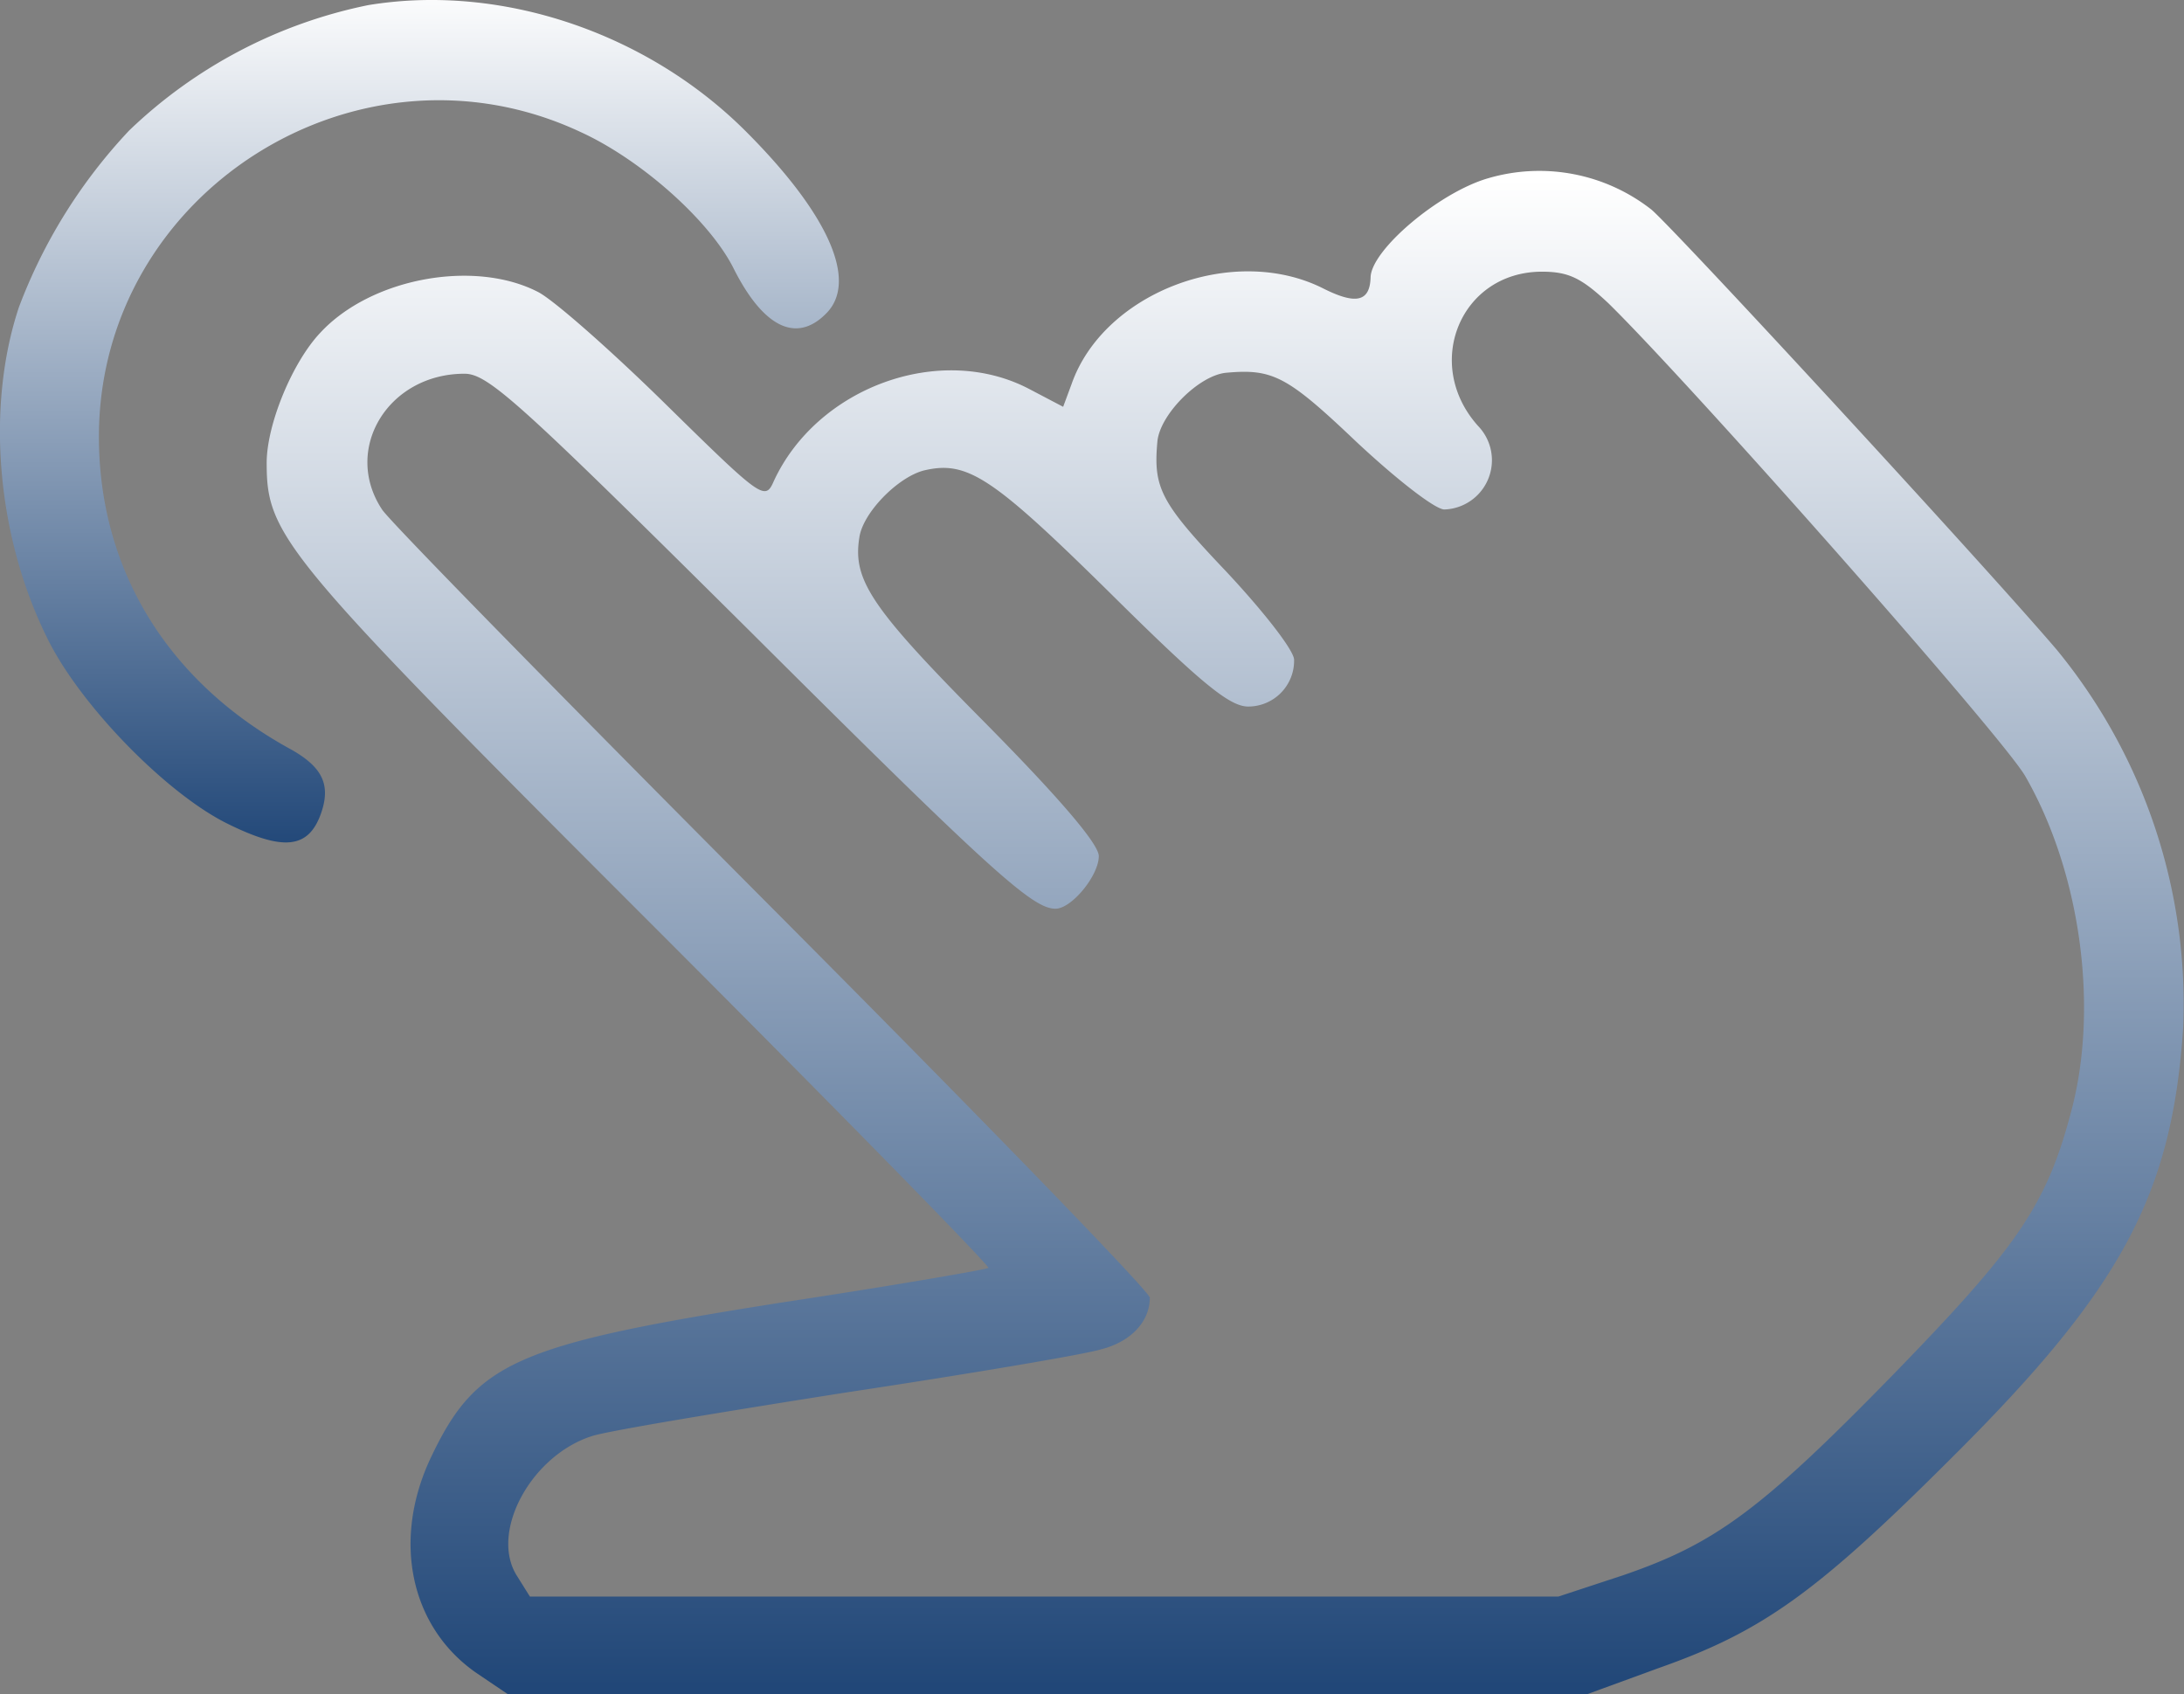 <svg xmlns="http://www.w3.org/2000/svg" xmlns:xlink="http://www.w3.org/1999/xlink" width="182.254" height="141.372" viewBox="0 0 182.254 141.372"><rect x="0" y="0" width="182.254" height="141.372" fill="#808080" stroke="none"/><defs><linearGradient id="a" x1="0.5" x2="0.5" y2="1" gradientUnits="objectBoundingBox"><stop offset="0" stop-color="#fff"/><stop offset="1" stop-color="#214778"/></linearGradient></defs><g transform="translate(-306 -462.863)"><g transform="translate(298.254 686.002)"><path d="M131.9-208.256c-4.11,1.2-9.779,6.023-9.779,8.291-.071,1.984-1.2,2.268-3.9.921-7.511-3.827-18.353.283-21.046,7.937l-.709,1.913-2.834-1.488c-7.441-3.9-17.715-.142-21.329,7.724-.709,1.63-1.063,1.346-8.929-6.378-4.535-4.464-9.354-8.716-10.7-9.425-5.315-2.764-13.96-1.2-18.211,3.4C32.126-192.879,30-187.706,30-184.517c0,6.094,1.346,7.724,31.675,38.053,15.873,15.873,28.7,28.983,28.557,29.124-.213.142-8.007,1.488-17.361,2.905-22.038,3.472-25.369,4.96-29.124,12.826-3.331,6.944-1.772,14.243,3.756,18.07l2.622,1.772H140.19l6.023-2.2c8.645-3.047,13.18-6.307,24.518-17.645,14.1-14.031,18.282-21.9,19.2-35.785a46.6,46.6,0,0,0-10.558-31.534c-6.236-7.3-31.675-34.864-33.8-36.706A15.161,15.161,0,0,0,131.9-208.256Zm10.062,10.417c6.732,6.59,32.88,36.14,34.793,39.47,4.606,8.007,6.165,19.274,3.827,27.99-2.055,7.795-4.464,11.267-14.81,21.9-11.125,11.409-14.952,14.172-22.6,16.794l-5.385,1.772H51.967l-1.063-1.7c-2.338-3.614,1.134-10.062,6.236-11.692,1.276-.425,10.7-1.984,21.046-3.614,10.346-1.559,19.983-3.189,21.4-3.614,2.551-.638,4.11-2.338,4.11-4.323,0-.5-14.172-15.094-31.463-32.455s-31.959-32.313-32.6-33.305c-3.331-5.031.5-11.338,6.874-11.338,1.984,0,4.606,2.409,23.88,21.542,20.125,20.054,23.526,23.1,25.439,23.1,1.346,0,3.614-2.764,3.614-4.393,0-.992-3.189-4.748-9.566-11.2-9.425-9.5-10.984-11.834-10.417-15.377.283-2.055,3.189-5.031,5.385-5.6,3.614-.85,5.669.5,15.448,10.133,7.724,7.653,10.062,9.566,11.621,9.566a3.827,3.827,0,0,0,3.827-3.9c0-.779-2.551-4.039-5.669-7.37-5.456-5.74-6.094-6.944-5.74-10.842.213-2.268,3.472-5.527,5.74-5.74,3.9-.354,5.1.283,10.842,5.74,3.331,3.118,6.59,5.669,7.37,5.669a4.113,4.113,0,0,0,2.834-6.944c-4.677-5.173-1.488-12.9,5.315-12.9C138.631-200.461,139.694-199.965,141.962-197.839Z" transform="translate(0 0.001)" fill="url(#a)"/></g><path d="M30.962-226.483a40.421,40.421,0,0,0-19.937,10.46,44.2,44.2,0,0,0-9.2,14.742c-2.738,8.213-1.9,18.954,2.317,27.519,2.668,5.546,9.828,12.917,14.953,15.514,4.774,2.387,6.88,2.176,7.933-.772.842-2.387.14-3.861-2.457-5.335C14.254-169.971,8.5-179.378,8.5-190.47c0-20.428,21.692-34.118,40.225-25.413,5.054,2.317,10.811,7.441,12.777,11.443,2.457,4.844,5.195,6.178,7.652,3.721,2.738-2.668.281-8.284-6.669-15.234C54.2-224.236,41.983-228.308,30.962-226.483Z" transform="translate(305.754 689.776)" fill="url(#a)"/></g></svg>